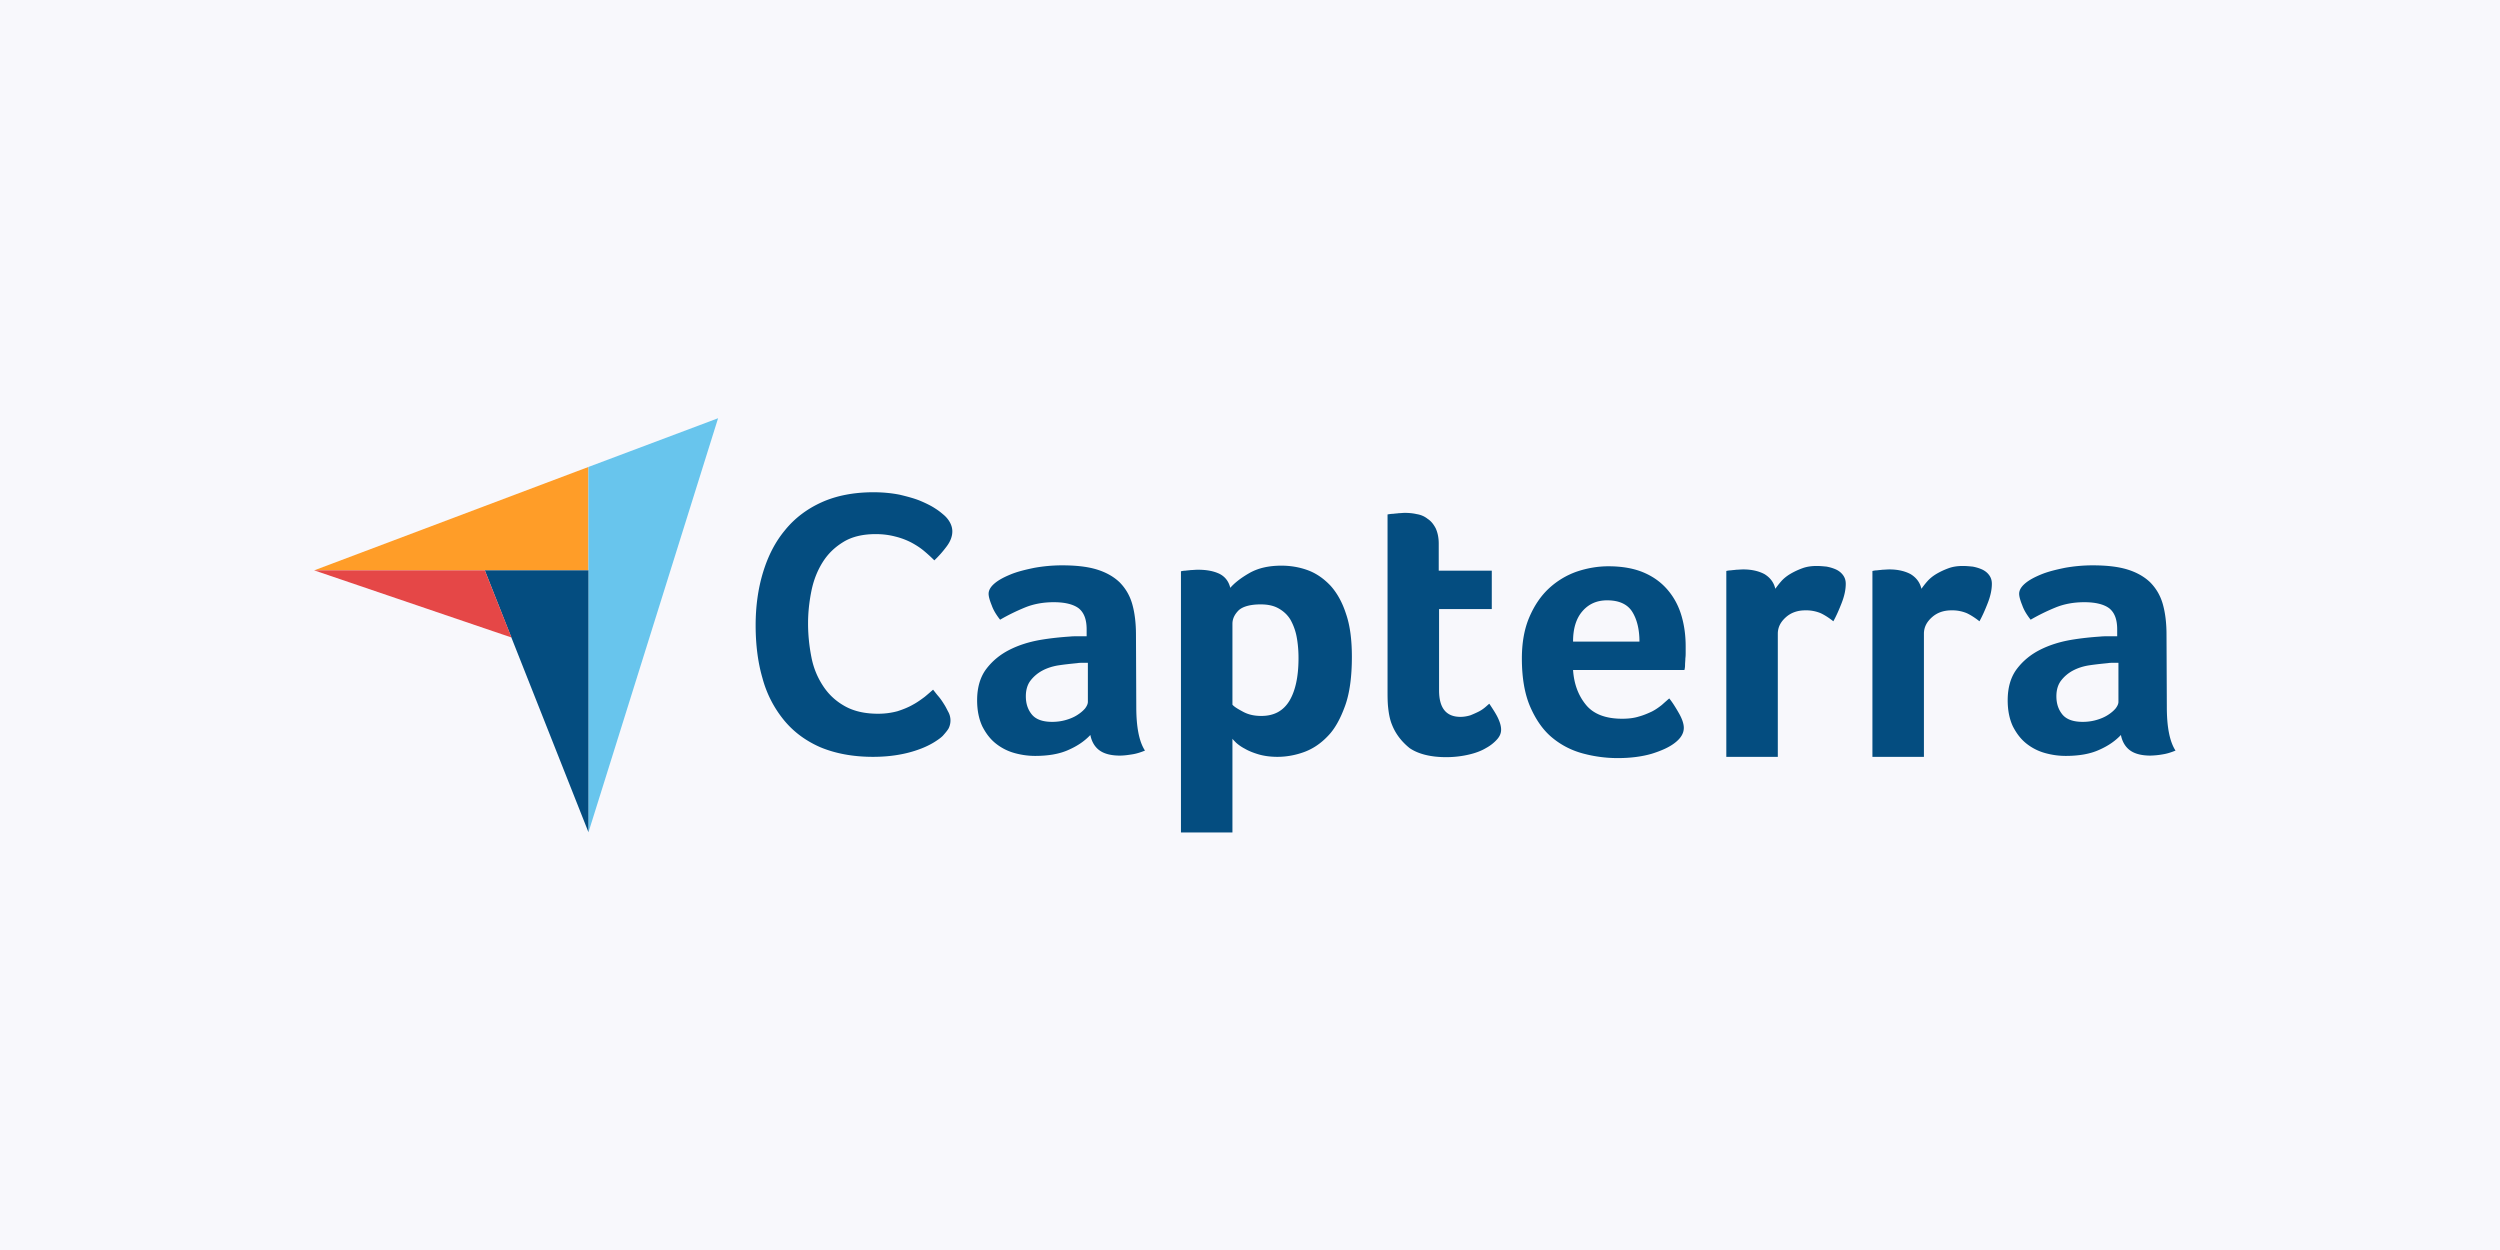 <svg height="80" width="160" xmlns="http://www.w3.org/2000/svg"><g fill="none" fill-rule="evenodd"><path d="M0 0h160v80H0z" fill="#f8f8fc"/><g fill-rule="nonzero"><path d="M20.108 36.503H37.66v-6.618z" fill="#ff9d28"/><path d="M37.66 29.885v23.39l8.298-26.509z" fill="#68c5ed"/><path d="M37.66 36.503h-6.632l6.631 16.753z" fill="#044d80"/><path d="M20.108 36.503L32.735 40.8l-1.707-4.298z" fill="#e54747"/><path d="M60.333 47.098c-.1.1-.258.22-.477.36-.218.14-.516.3-.873.44-.358.14-.795.28-1.33.38-.517.1-1.112.16-1.787.16-1.291 0-2.423-.22-3.376-.62-.953-.42-1.727-1-2.342-1.76a7.157 7.157 0 01-1.35-2.658c-.298-1.02-.437-2.16-.437-3.379 0-1.22.158-2.359.476-3.398.318-1.04.774-1.94 1.41-2.7.615-.76 1.41-1.359 2.343-1.779s2.045-.64 3.315-.64c.616 0 1.191.06 1.688.16.496.12.953.24 1.33.4.377.16.695.32.933.48.258.16.437.32.556.42.14.12.278.28.377.46.1.18.16.38.16.58 0 .32-.12.64-.358.96s-.497.619-.794.899c-.199-.2-.417-.4-.656-.6-.238-.2-.516-.38-.814-.54a4.648 4.648 0 00-1.012-.38c-.377-.1-.794-.16-1.27-.16-.815 0-1.51.16-2.066.5s-.992.76-1.33 1.3c-.337.54-.576 1.14-.715 1.819s-.218 1.38-.218 2.1c0 .759.08 1.479.218 2.178s.397 1.3.755 1.84c.357.54.814.96 1.39 1.28.575.319 1.27.479 2.124.479.457 0 .854-.06 1.231-.16.377-.12.715-.26.993-.42.297-.16.536-.34.754-.5.219-.18.397-.34.536-.46.1.12.199.26.338.42.139.16.258.34.357.5.12.18.199.36.298.54a1.14 1.14 0 010 1.02c-.08.14-.218.3-.377.48zm12.389-1.859c0 1.28.178 2.22.556 2.799-.298.12-.556.2-.814.24-.259.04-.517.08-.795.08-.575 0-1.012-.12-1.31-.34-.298-.22-.496-.56-.576-.98-.357.38-.814.7-1.41.96-.575.26-1.29.38-2.124.38-.437 0-.873-.06-1.31-.18a3.354 3.354 0 01-1.191-.6c-.358-.28-.636-.64-.874-1.1-.218-.46-.338-1.019-.338-1.679 0-.82.199-1.5.596-2.019s.894-.92 1.49-1.22c.595-.3 1.25-.5 1.925-.62.695-.12 1.33-.18 1.906-.22.199-.02.377-.02.576-.02h.516v-.439c0-.62-.159-1.06-.496-1.34-.338-.26-.874-.4-1.609-.4-.694 0-1.31.12-1.846.34-.536.22-1.072.48-1.588.78-.219-.28-.417-.58-.536-.92-.14-.34-.199-.58-.199-.739 0-.22.12-.44.377-.66s.596-.4 1.033-.58c.437-.18.933-.3 1.509-.42.556-.1 1.151-.16 1.787-.16.873 0 1.608.08 2.203.26.596.18 1.092.46 1.47.82.377.38.655.84.814 1.4s.238 1.22.238 1.959zm-3.098-2.819h-.337c-.12 0-.219 0-.338.02-.397.04-.794.08-1.19.14s-.755.18-1.053.34c-.298.16-.556.38-.755.64-.198.26-.297.6-.297 1 0 .46.119.839.377 1.159s.695.48 1.31.48c.298 0 .596-.04.874-.12s.516-.18.734-.32.378-.28.497-.42c.119-.16.178-.3.178-.42zm9.113-4.798c.259-.3.656-.62 1.212-.94.555-.32 1.23-.48 2.064-.48.596 0 1.172.1 1.708.3.536.2 1.012.54 1.43.98.416.46.754 1.06.992 1.8.258.74.377 1.659.377 2.758 0 1.26-.139 2.32-.437 3.14-.297.819-.655 1.478-1.111 1.938-.457.48-.973.82-1.53 1.02s-1.13.3-1.687.3c-.456 0-.873-.06-1.21-.16s-.636-.22-.874-.36a2.686 2.686 0 01-.556-.38c-.12-.12-.219-.22-.239-.26v5.998h-3.295V36.563c.08-.02.178-.04.297-.04.1-.02.219-.02.338-.04.139 0 .278-.02.457-.02.536 0 .992.08 1.37.26.357.18.595.48.694.9zm4.368 4.498c0-.48-.04-.94-.119-1.36a3.61 3.61 0 00-.397-1.099c-.179-.3-.437-.54-.754-.72s-.695-.26-1.152-.26c-.675 0-1.151.14-1.41.38-.258.26-.397.54-.397.86V45.1c.12.14.358.28.695.46s.715.26 1.152.26c.814 0 1.41-.32 1.807-.98.377-.64.575-1.54.575-2.719zm5.957 4.199c-.12-.32-.18-.66-.219-1.02-.04-.36-.04-.72-.04-1.08V32.924c.12-.02.239-.04.358-.04.119-.02.238-.02.357-.04.12 0 .258-.02.377-.02.259 0 .517.02.775.08.258.04.496.14.695.3.218.14.377.34.516.6.119.26.198.58.198.98v1.739h3.395v2.459H92.1v5.197c0 1.14.457 1.7 1.37 1.7.219 0 .437-.04.636-.1.198-.08.377-.16.536-.24s.297-.18.417-.28c.119-.1.198-.18.258-.22.238.36.436.66.556.92.119.26.198.5.198.74 0 .22-.08.42-.258.62-.179.2-.417.4-.715.559-.298.18-.675.32-1.112.42-.436.1-.913.16-1.43.16-.992 0-1.786-.2-2.342-.58-.516-.42-.913-.92-1.151-1.56zm14.751-.32c.397 0 .755-.04 1.072-.14.298-.08.576-.2.834-.32.238-.12.457-.28.636-.42.178-.16.337-.3.476-.42.199.24.397.56.616.94.218.38.317.7.317.94 0 .36-.198.68-.595.98-.338.259-.814.479-1.45.679-.615.18-1.35.28-2.184.28-.754 0-1.509-.1-2.243-.3-.735-.2-1.39-.54-1.966-1.02s-1.032-1.14-1.39-1.959c-.357-.82-.536-1.86-.536-3.099 0-1.02.16-1.899.477-2.639s.734-1.36 1.25-1.839a5.107 5.107 0 011.788-1.08c.655-.22 1.33-.34 2.025-.34.893 0 1.667.14 2.303.42.635.28 1.131.66 1.528 1.14s.676 1.02.854 1.64.258 1.259.258 1.939v.34c0 .14 0 .26-.02.42 0 .14-.02.28-.02.42s-.02.239-.04.319h-7.127c.06.9.338 1.64.834 2.24.477.579 1.25.879 2.303.879zm1.112-4.938c0-.78-.159-1.42-.457-1.9s-.833-.74-1.608-.74c-.675 0-1.191.24-1.588.7s-.596 1.1-.596 1.94zm8.696-3.379c.1-.14.219-.3.377-.48s.358-.34.596-.48c.238-.14.496-.26.774-.36.278-.1.576-.14.914-.14.198 0 .397.02.615.04.218.04.417.1.596.18.178.08.337.2.456.36.12.16.179.34.179.56 0 .36-.08.76-.258 1.22s-.357.86-.536 1.18c-.278-.22-.556-.4-.814-.52a2.417 2.417 0 00-.973-.18c-.496 0-.913.14-1.25.44s-.517.64-.517 1.059v7.877h-3.296V36.543a1.2 1.2 0 01.298-.04c.1-.02.218-.02.338-.04.119 0 .277-.02.456-.02.516 0 .973.1 1.35.3.358.22.596.52.695.94zm9.351 0c.1-.14.219-.3.378-.48s.357-.34.595-.48c.239-.14.497-.26.775-.36.278-.1.575-.14.913-.14.198 0 .397.02.615.04.219.04.417.1.596.18.179.08.338.2.457.36.119.16.178.34.178.56 0 .36-.08.76-.258 1.22s-.357.86-.536 1.18c-.278-.22-.556-.4-.814-.52a2.417 2.417 0 00-.973-.18c-.496 0-.913.14-1.25.44-.338.3-.517.64-.517 1.059v7.877h-3.296V36.543c.08-.02.18-.04.298-.04.1-.02.219-.02.338-.04.119 0 .278-.02.456-.02.517 0 .973.1 1.35.3.358.22.596.52.695.94zm15.705 7.557c0 1.28.179 2.22.556 2.799-.298.12-.556.2-.814.24a5.09 5.09 0 01-.794.08c-.576 0-1.013-.12-1.31-.34s-.497-.56-.576-.98c-.358.38-.814.7-1.41.96-.576.26-1.29.38-2.124.38-.437 0-.874-.06-1.31-.18s-.835-.32-1.192-.6c-.357-.28-.635-.64-.874-1.1-.218-.46-.337-1.019-.337-1.679 0-.82.198-1.5.596-2.019.397-.52.893-.92 1.489-1.22s1.25-.5 1.925-.62c.695-.12 1.33-.18 1.906-.22.199-.02.378-.02.576-.02h.516v-.439c0-.62-.158-1.06-.496-1.34-.337-.26-.874-.4-1.608-.4-.695 0-1.31.12-1.847.34s-1.072.48-1.588.78c-.218-.28-.417-.58-.536-.92-.139-.34-.199-.58-.199-.739 0-.22.12-.44.378-.66.258-.22.595-.4 1.032-.58.437-.18.933-.3 1.509-.42.556-.1 1.152-.16 1.787-.16.874 0 1.608.08 2.204.26.595.18 1.092.46 1.469.82.377.38.655.84.814 1.4s.238 1.22.238 1.959zm-3.097-2.819h-.338c-.119 0-.218 0-.337.02-.397.04-.794.08-1.191.14-.398.06-.755.18-1.053.34s-.556.38-.754.64c-.199.26-.298.6-.298 1 0 .46.12.839.377 1.159.258.32.695.48 1.31.48.298 0 .596-.04.874-.12.278-.08.516-.18.735-.32.218-.14.377-.28.496-.42.12-.16.179-.3.179-.42z" fill="#044d80"/></g></g></svg>